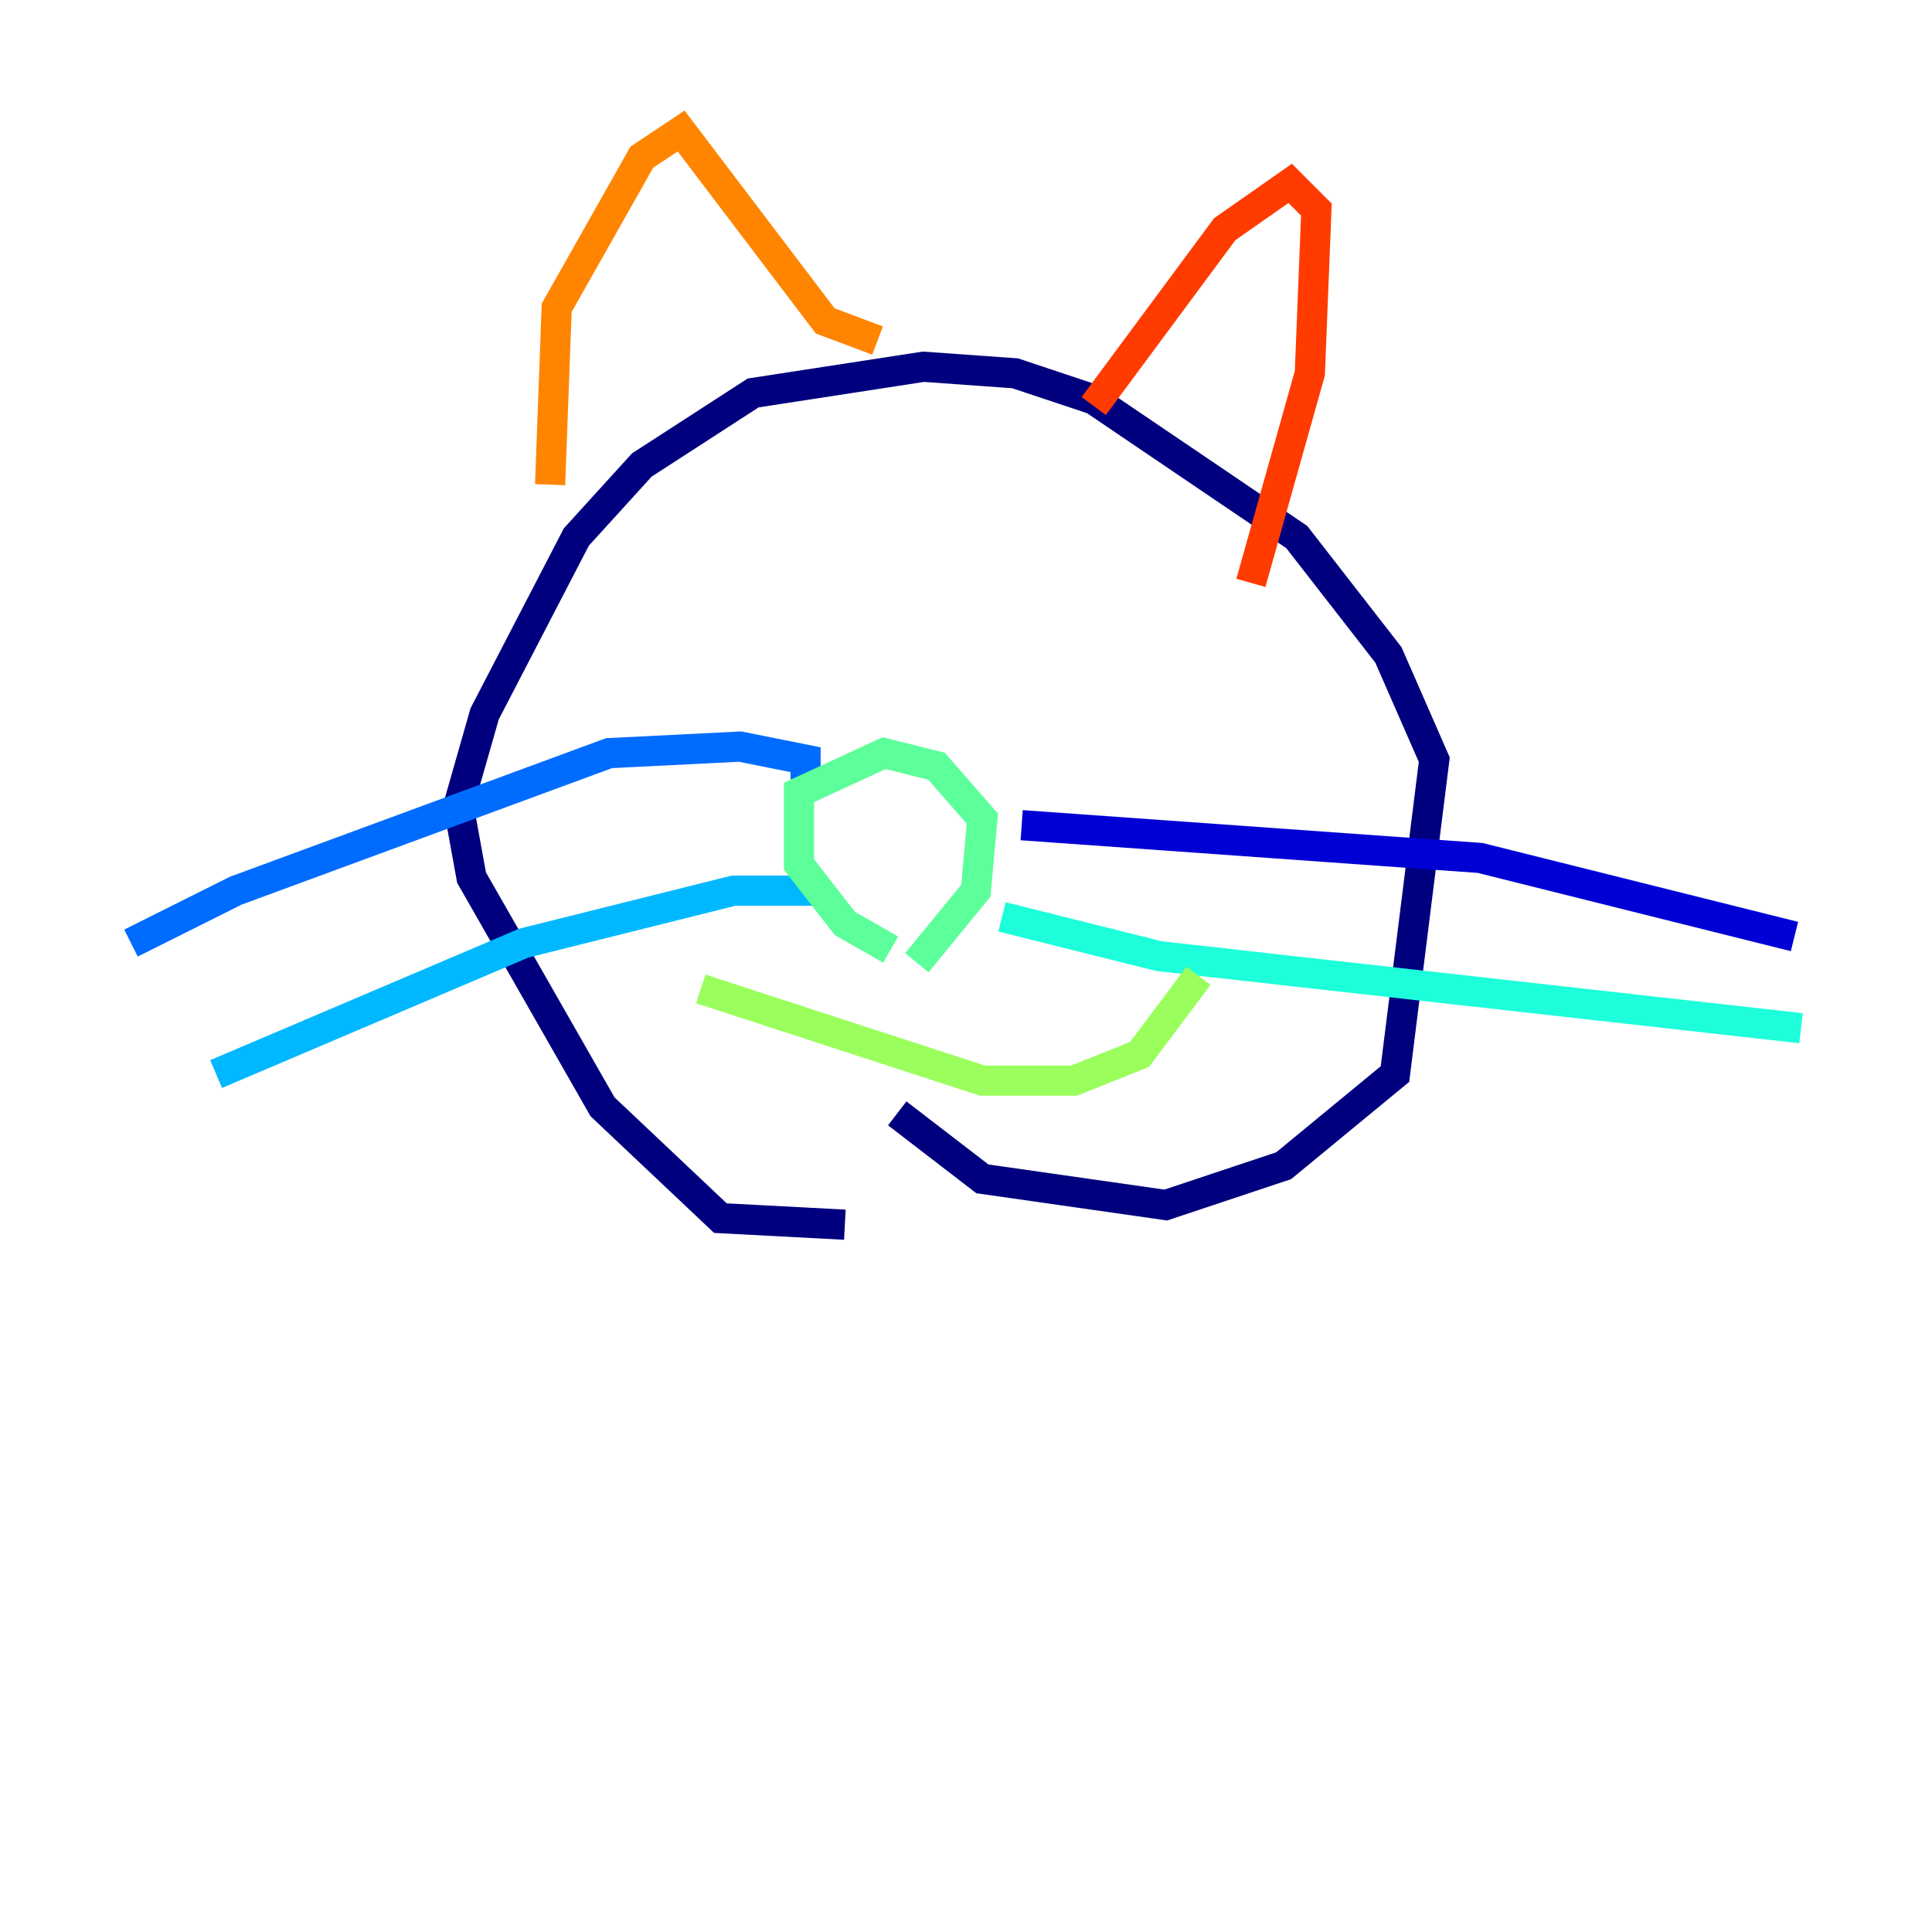 <?xml version="1.0" encoding="utf-8" ?>
<svg baseProfile="tiny" height="128" version="1.2" viewBox="0,0,128,128" width="128" xmlns="http://www.w3.org/2000/svg" xmlns:ev="http://www.w3.org/2001/xml-events" xmlns:xlink="http://www.w3.org/1999/xlink"><defs /><polyline fill="none" points="55.973,81.139 47.729,80.705 39.919,73.329 31.241,58.142 30.373,53.37 32.108,47.295 38.183,35.58 42.522,30.807 49.898,26.034 61.18,24.298 67.254,24.732 72.461,26.468 85.912,35.58 91.986,43.39 95.024,50.332 92.42,71.159 85.044,77.234 77.234,79.837 65.085,78.102 59.444,73.763" stroke="#00007f" stroke-width="2" /><polyline fill="none" points="67.688,54.671 98.061,56.841 118.888,62.047" stroke="#0000d5" stroke-width="2" /><polyline fill="none" points="25.6,54.671 25.6,54.671" stroke="#001cff" stroke-width="2" /><polyline fill="none" points="8.678,62.481 15.62,59.01 40.352,49.898 49.031,49.464 53.37,50.332 53.37,51.634" stroke="#006cff" stroke-width="2" /><polyline fill="none" points="14.319,71.159 34.712,62.481 48.597,59.01 54.671,59.01" stroke="#00b8ff" stroke-width="2" /><polyline fill="none" points="66.386,60.746 76.8,63.349 119.322,68.122" stroke="#1cffda" stroke-width="2" /><polyline fill="none" points="59.01,62.915 55.973,61.18 52.936,57.275 52.936,52.502 58.576,49.898 62.047,50.766 65.085,54.237 64.651,59.01 60.746,63.783" stroke="#5cff9a" stroke-width="2" /><polyline fill="none" points="46.427,65.519 65.085,71.593 71.159,71.593 75.498,69.858 79.403,64.651" stroke="#9aff5c" stroke-width="2" /><polyline fill="none" points="74.63,39.919 74.63,39.919" stroke="#daff1c" stroke-width="2" /><polyline fill="none" points="48.597,38.183 48.597,38.183" stroke="#ffcb00" stroke-width="2" /><polyline fill="none" points="36.447,32.108 36.881,20.393 42.522,10.414 45.125,8.678 54.671,21.261 58.142,22.563" stroke="#ff8500" stroke-width="2" /><polyline fill="none" points="72.461,26.902 81.139,15.186 85.478,12.149 87.214,13.885 86.78,24.732 82.875,38.617" stroke="#ff3b00" stroke-width="2" /><polyline fill="none" points="68.122,40.352 68.122,40.352" stroke="#d50000" stroke-width="2" /><polyline fill="none" points="49.898,39.919 49.898,39.919" stroke="#7f0000" stroke-width="2" /></svg>